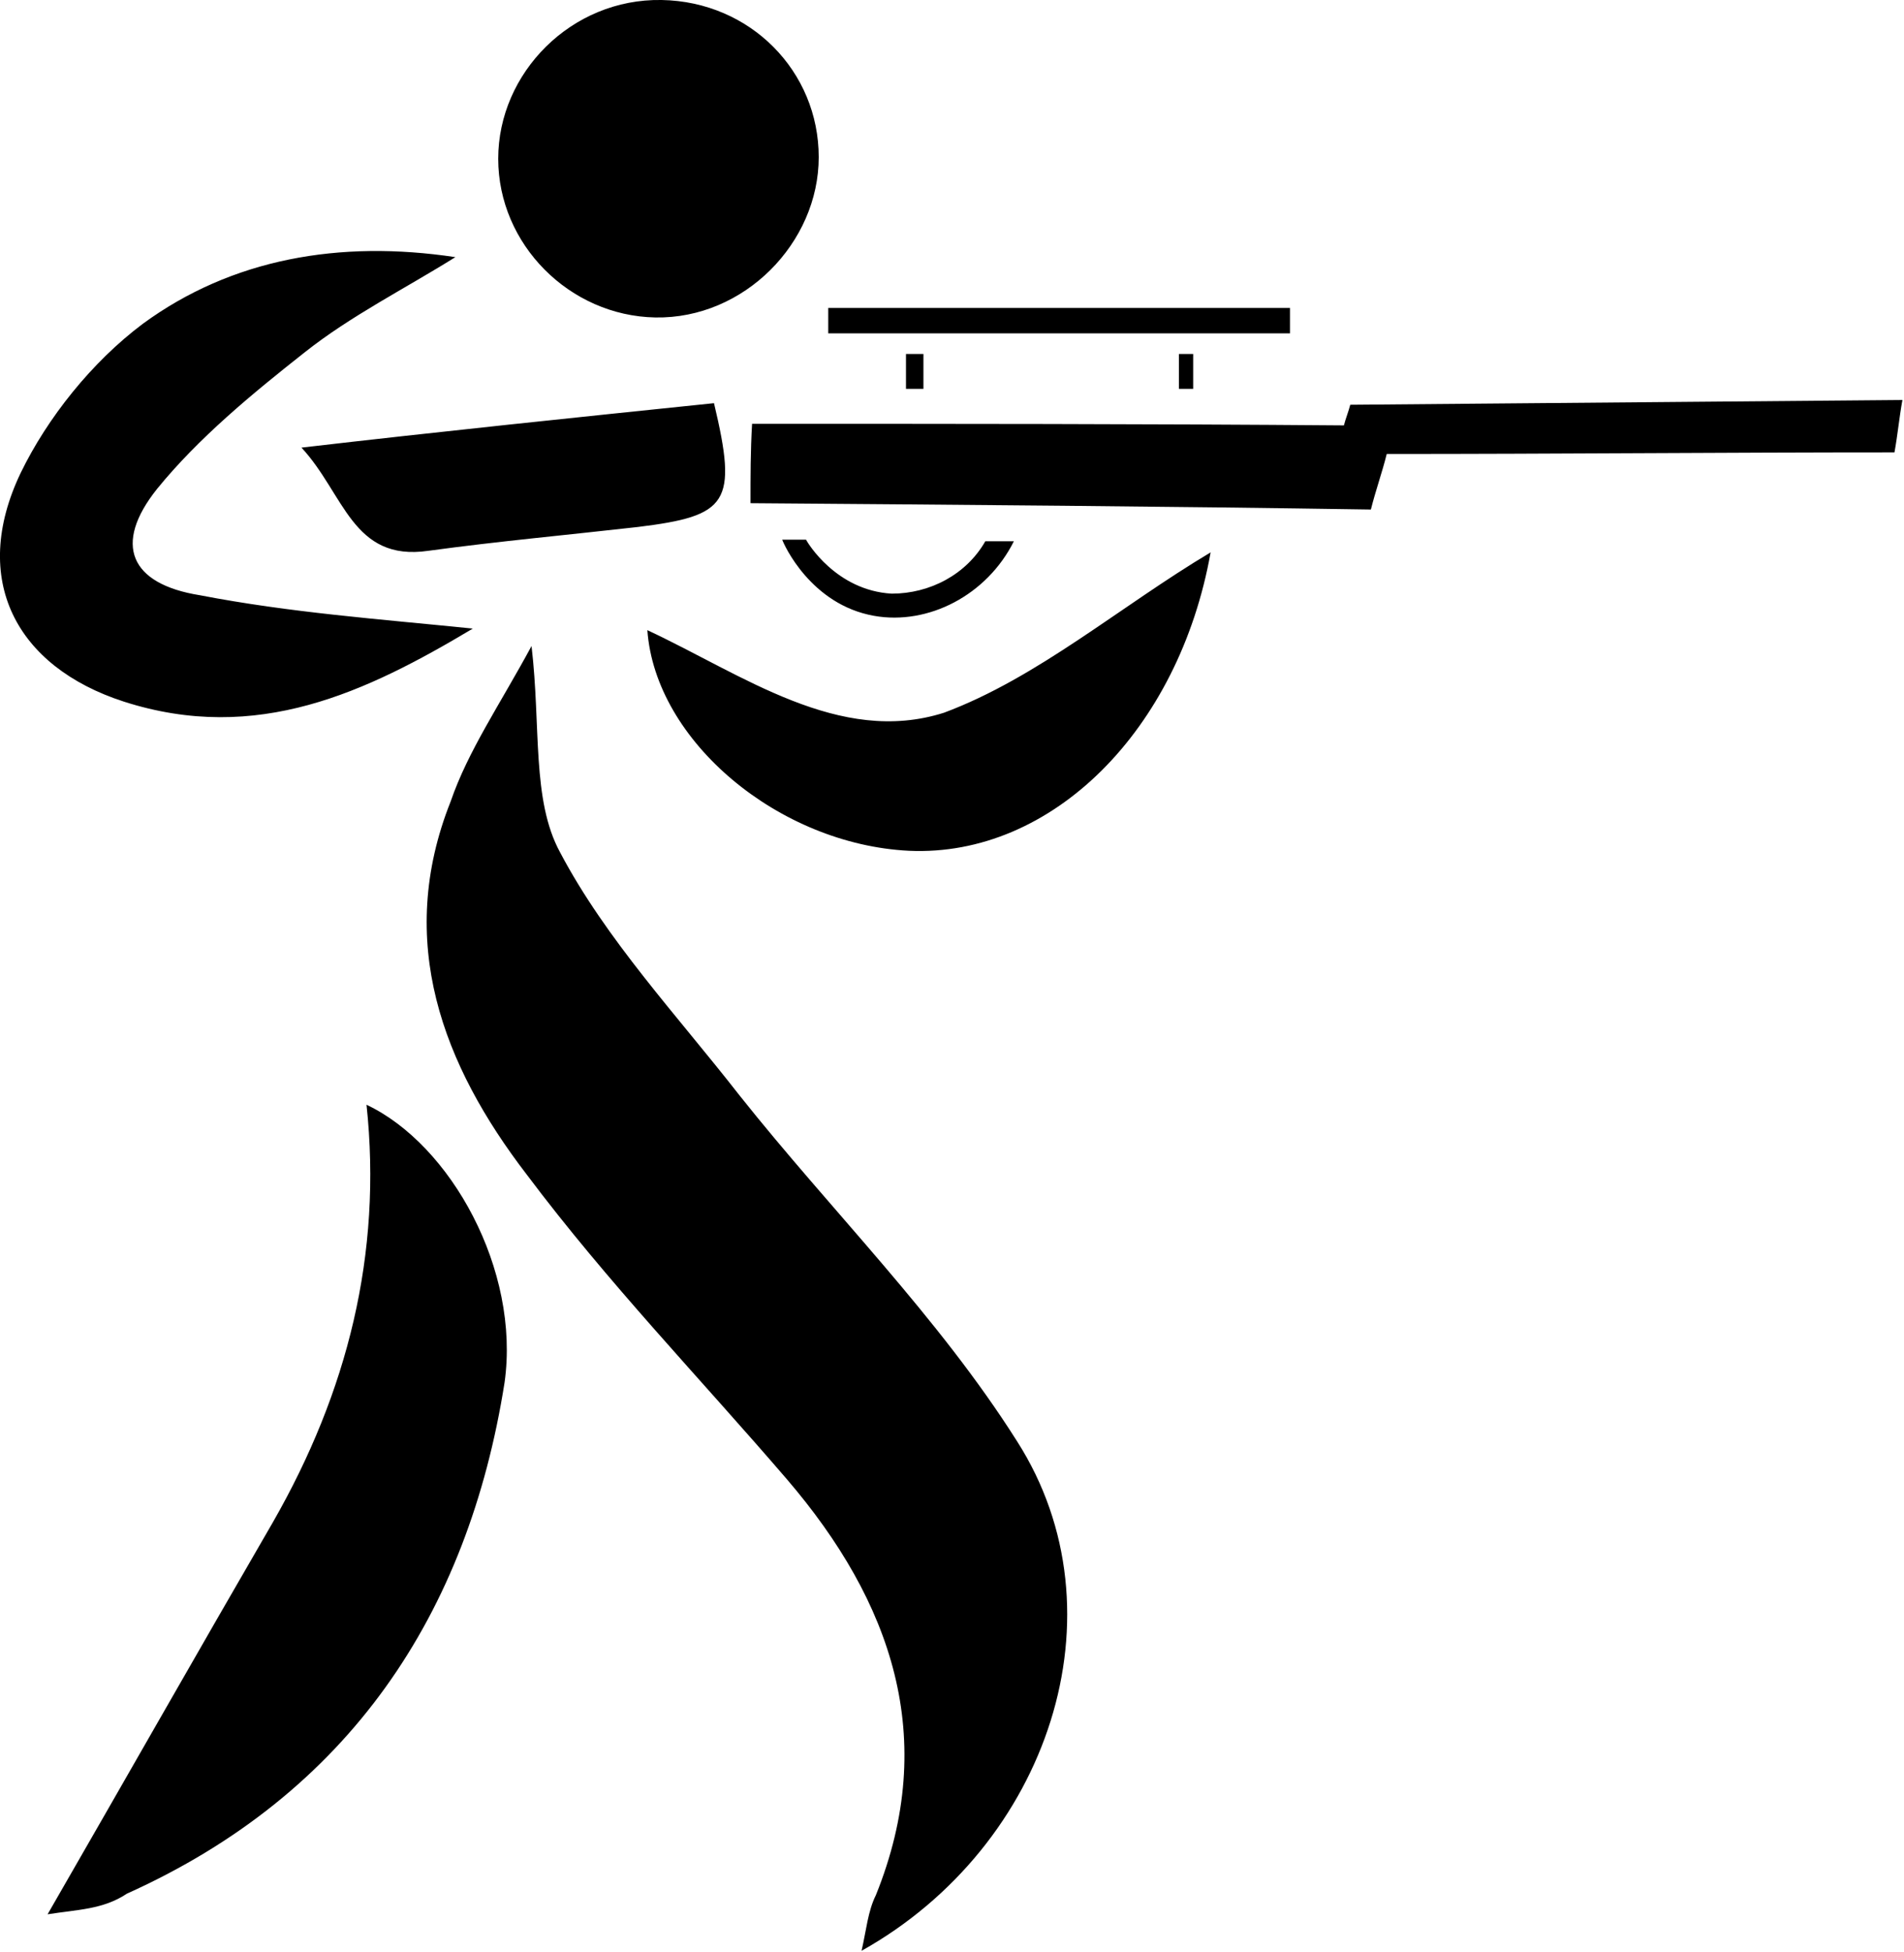 <?xml version="1.0" encoding="utf-8"?>
<svg version="1.1" xmlns="http://www.w3.org/2000/svg" viewBox="0 0 120 123">
	<path d="M33.5,40.7c0.6,5.1,0,9.7,1.8,13c2.9,5.5,7.4,10.3,11.3,15.3c5.8,7.3,12.5,13.9,17.5,21.8c6.9,10.8,2,25.5-9.8,32.1c0.3-1.3,0.4-2.5,0.9-3.5c4-9.9,1-18.5-5.6-26.2c-5.5-6.4-11.3-12.4-16.4-19.2c-5.3-6.9-8.3-14.7-4.8-23.5C29.5,47.3,31.5,44.4,33.5,40.7zM3,120.6c4.9-8.5,9.5-16.6,14.2-24.7c4.7-8.2,6.9-16.9,5.9-26.3c5.3,2.5,9.7,10.4,8.7,17.5C29.5,101.7,22,113,8,119.3C6.5,120.3,4.9,120.3,3,120.6zM29.8,39.6c-6.7,4-13.6,7.3-22,4.6C1,42-1.9,36.5,1.3,29.8c1.7-3.5,4.5-7,7.7-9.4c5.6-4.1,12.4-5.3,19.7-4.2c-3.2,2-6.6,3.7-9.5,6c-3.3,2.6-6.7,5.4-9.3,8.6c-2.8,3.5-1.7,6,2.7,6.7C18.3,38.6,23.9,39,29.8,39.6C29.8,39.6,29.8,39.6,29.8,39.6zM41.3,20c-5.4-0.1-9.9-4.6-9.9-10S36-0.1,41.7,0c5.6,0.1,9.9,4.5,9.9,9.9S46.9,20.1,41.3,20L41.3,20zM76.3,34.8c-2,11.2-10,19.2-19,18.8c-8.2-0.4-16-6.9-16.5-13.9c6,2.8,12.1,7.3,18.7,5.2C65.4,42.7,70.6,38.2,76.3,34.8L76.3,34.8zM47.3,31.7c0-1.7,0-3.3,0.1-5c12.4,0,24.9,0,37.3,0.1c0.1-0.4,0.3-0.9,0.4-1.3c11.6-0.1,23.2-0.2,34.8-0.3c-0.2,1.1-0.3,2.2-0.5,3.3c-10.7,0-21.3,0.1-32,0.1c-0.3,1.2-0.7,2.3-1,3.5C73.6,31.9,60.4,31.8,47.3,31.7zM45,25.4c1.5,6.3,0.9,7.1-4.8,7.8c-4.4,0.5-8.8,0.9-13.2,1.5c-4.8,0.7-5.3-3.6-8-6.5C27.6,27.2,36.3,26.3,45,25.4zM81.4,21H52.2v-1.6h29.1V21zM58.2,24.5h-1.1v-2.2h1.1V24.5zM75.2,24.5h-0.9v-2.2h0.9V24.5zM50.8,34h-1.5c0.1,0.3,1.8,4.1,5.8,4.8c3.4,0.6,7.1-1.3,8.8-4.7h-1.8c-1.2,2.1-3.5,3.3-5.9,3.3C52.7,37.2,50.9,34.2,50.8,34z"/>
</svg>
